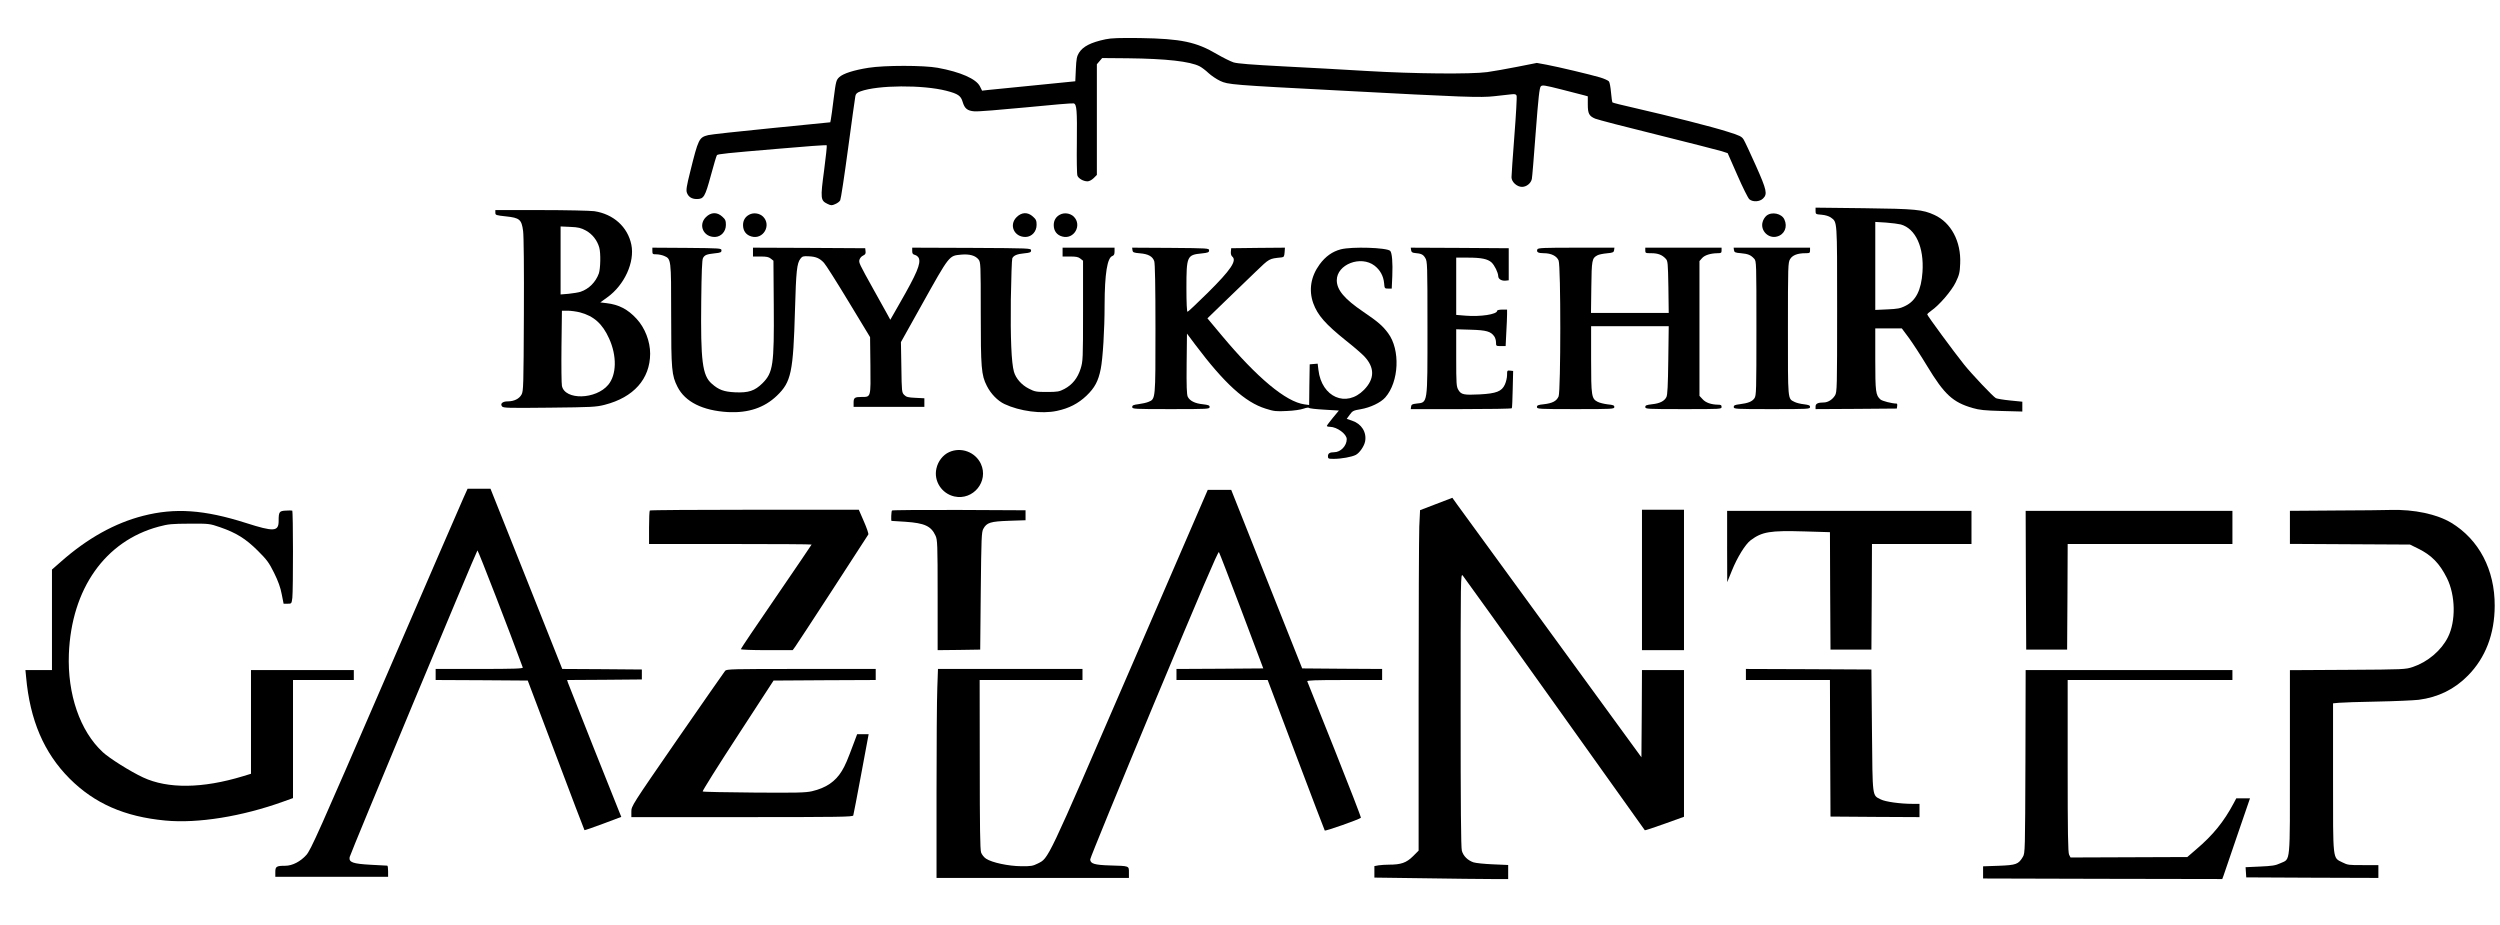 <?xml version="1.0" standalone="no"?>
<!DOCTYPE svg PUBLIC "-//W3C//DTD SVG 20010904//EN"
 "http://www.w3.org/TR/2001/REC-SVG-20010904/DTD/svg10.dtd">
<svg version="1.0" xmlns="http://www.w3.org/2000/svg"
 width="2261pt" height="837pt" viewBox="0 0 2261 837"
 preserveAspectRatio="xMidYMid meet">

<g transform="translate(0,837) scale(0.1,-0.1)"
fill="#000000" stroke="none">
<path d="M10000 8015 c-134 -28 -206 -65 -242 -123 -19 -31 -24 -55 -28 -147
l-5 -110 -370 -37 c-203 -20 -393 -39 -422 -42 l-51 -6 -19 38 c-33 68 -175
131 -383 169 -127 23 -480 23 -625 0 -133 -21 -230 -52 -265 -85 -27 -26 -30
-35 -50 -192 -11 -91 -23 -177 -26 -191 l-5 -25 -532 -53 c-293 -29 -550 -57
-572 -63 -83 -21 -89 -33 -163 -332 -32 -127 -38 -165 -30 -188 13 -38 44 -58
89 -58 64 0 75 18 128 213 26 97 51 180 55 184 9 10 84 18 559 58 235 21 431
35 434 31 3 -3 -8 -106 -24 -228 -34 -253 -32 -271 29 -301 33 -16 40 -17 71
-3 20 8 40 23 46 35 6 11 38 222 71 468 33 246 63 460 66 475 4 20 15 31 47
42 156 57 563 60 776 5 105 -27 131 -45 147 -100 18 -61 43 -81 107 -86 28 -3
238 14 466 36 228 23 422 39 432 36 27 -9 31 -62 28 -355 -2 -151 0 -285 5
-298 9 -26 54 -52 91 -52 16 0 38 12 56 29 l29 29 0 501 0 500 24 28 24 28
234 -2 c346 -4 561 -28 648 -73 19 -10 55 -37 80 -61 25 -23 72 -55 106 -71
71 -33 101 -36 1084 -87 1124 -60 1271 -65 1394 -51 61 7 130 15 153 17 34 4
44 1 49 -12 4 -9 -5 -172 -20 -363 -15 -191 -26 -360 -26 -375 0 -42 49 -87
95 -87 40 0 81 32 89 72 3 12 19 203 35 422 24 316 34 403 46 415 13 14 33 11
187 -28 95 -24 188 -48 206 -53 l32 -9 0 -72 c0 -84 11 -106 67 -130 21 -9
274 -75 563 -146 289 -72 550 -139 580 -148 l55 -18 88 -200 c48 -110 97 -208
108 -217 32 -27 94 -23 124 7 41 40 34 75 -65 297 -50 112 -99 217 -110 235
-17 28 -33 37 -146 72 -133 43 -516 140 -842 215 -106 24 -196 46 -199 50 -3
3 -9 44 -13 90 -4 47 -12 92 -19 100 -8 9 -43 25 -80 36 -92 27 -378 95 -484
115 l-88 16 -177 -35 c-97 -19 -220 -41 -272 -48 -147 -20 -663 -15 -1085 10
-198 12 -540 31 -760 42 -285 15 -414 25 -449 36 -27 9 -94 42 -149 74 -188
111 -324 140 -697 146 -184 2 -261 0 -310 -11z"/>
<path d="M16420 6462 c0 -29 2 -30 55 -34 34 -3 66 -13 83 -25 59 -44 57 -10
57 -828 0 -717 -1 -751 -19 -781 -23 -38 -64 -64 -103 -64 -52 0 -73 -11 -73
-36 l0 -24 368 2 367 3 3 23 c2 12 0 22 -5 22 -41 0 -130 23 -146 37 -43 39
-47 67 -47 363 l0 280 120 0 120 0 64 -86 c35 -48 110 -163 166 -256 155 -256
231 -326 410 -378 61 -18 110 -23 263 -27 l187 -5 0 44 0 45 -110 11 c-61 6
-119 16 -129 21 -26 14 -217 216 -287 303 -87 108 -334 444 -334 454 0 5 16
20 35 33 73 50 185 180 223 259 32 67 37 88 40 169 9 198 -82 370 -233 439
-107 49 -168 55 -637 61 l-438 5 0 -30z m771 -122 c134 -38 211 -206 196 -430
-11 -164 -60 -260 -154 -306 -47 -24 -72 -28 -164 -32 l-109 -5 0 398 0 398
98 -6 c53 -4 113 -12 133 -17z"/>
<path d="M4480 6447 c0 -23 5 -24 96 -34 124 -13 141 -28 155 -132 6 -44 9
-338 7 -759 -3 -642 -4 -689 -21 -720 -21 -39 -68 -62 -125 -62 -48 0 -71 -22
-51 -46 12 -14 56 -15 429 -11 384 4 421 6 499 26 262 67 410 234 411 462 0
112 -47 234 -123 316 -79 86 -160 128 -270 141 l-58 7 65 47 c154 111 248 318
216 475 -33 161 -162 277 -335 303 -39 5 -256 10 -482 10 l-413 0 0 -23z m819
-162 c58 -32 103 -89 121 -155 14 -50 11 -188 -4 -233 -29 -79 -89 -140 -166
-166 -19 -6 -68 -14 -107 -18 l-73 -6 0 308 0 307 88 -4 c73 -3 96 -9 141 -33z
m-54 -740 c125 -33 204 -103 264 -237 71 -156 68 -327 -8 -418 -111 -134 -392
-141 -419 -10 -4 19 -6 180 -4 358 l4 322 52 0 c28 0 79 -7 111 -15z"/>
<path d="M6384 6406 c-72 -72 -21 -182 83 -179 55 2 98 49 98 109 0 39 -5 50
-33 75 -47 43 -102 41 -148 -5z"/>
<path d="M6775 6428 c-36 -19 -55 -52 -55 -94 0 -52 28 -90 77 -103 106 -30
182 102 104 180 -32 31 -87 39 -126 17z"/>
<path d="M9194 6406 c-72 -72 -21 -182 83 -179 55 2 98 49 98 109 0 39 -5 50
-33 75 -47 43 -102 41 -148 -5z"/>
<path d="M9585 6428 c-36 -19 -55 -52 -55 -94 0 -52 28 -90 77 -103 106 -30
182 102 104 180 -32 31 -87 39 -126 17z"/>
<path d="M15977 6420 c-15 -12 -31 -37 -36 -58 -22 -78 53 -153 131 -131 67
18 97 87 66 154 -24 54 -113 73 -161 35z"/>
<path d="M5900 6100 c0 -28 3 -30 35 -30 20 0 51 -6 70 -14 65 -28 65 -24 65
-533 0 -500 5 -547 57 -651 69 -137 229 -216 458 -229 183 -9 327 39 441 148
130 125 148 210 164 779 10 349 17 418 49 460 17 22 25 25 76 22 64 -3 98 -17
137 -59 15 -15 115 -173 222 -350 l195 -322 3 -256 c3 -291 5 -285 -78 -285
-64 0 -74 -7 -74 -51 l0 -39 320 0 320 0 0 39 0 39 -80 4 c-67 3 -83 7 -102
26 -22 22 -23 29 -26 250 l-4 228 186 333 c257 460 248 447 358 458 77 7 129
-8 158 -44 19 -25 20 -40 20 -483 0 -499 5 -562 55 -660 36 -72 98 -135 159
-164 138 -65 338 -92 475 -62 109 23 192 66 267 137 75 72 107 132 129 242 19
95 35 354 35 582 1 279 24 425 71 440 14 5 19 16 19 41 l0 34 -235 0 -235 0 0
-40 0 -40 69 0 c53 0 74 -4 92 -19 l24 -19 0 -454 c0 -439 -1 -455 -22 -523
-27 -85 -75 -145 -147 -183 -46 -24 -61 -27 -157 -27 -97 0 -110 2 -164 30
-66 33 -118 93 -135 153 -23 82 -32 304 -28 652 3 195 9 363 13 373 11 26 43
40 110 46 51 5 60 9 60 26 0 20 -8 20 -537 23 l-538 2 0 -30 c0 -23 5 -31 26
-36 14 -4 29 -17 34 -29 19 -50 -18 -138 -173 -408 l-85 -149 -35 64 c-19 34
-70 126 -113 203 -135 243 -138 249 -131 276 4 14 18 31 32 37 21 10 26 18 23
40 l-3 27 -507 3 -508 2 0 -40 0 -40 69 0 c53 0 74 -4 92 -19 l24 -19 3 -408
c4 -534 -6 -604 -102 -700 -70 -69 -126 -88 -250 -82 -99 5 -146 22 -209 78
-85 74 -101 204 -95 746 3 260 7 375 16 390 15 28 33 35 107 43 51 5 60 9 60
26 0 20 -8 20 -312 23 l-313 2 0 -30z"/>
<path d="M10242 6108 c3 -21 10 -24 68 -29 75 -6 114 -28 129 -71 7 -21 11
-223 11 -610 0 -642 1 -636 -62 -662 -18 -8 -59 -17 -90 -21 -48 -6 -58 -11
-58 -26 0 -18 14 -19 350 -19 334 0 350 1 350 19 0 15 -11 19 -62 25 -71 7
-118 31 -136 68 -9 20 -12 95 -10 299 l3 272 74 -99 c265 -352 451 -522 638
-580 75 -24 95 -26 191 -21 62 2 126 12 151 21 26 9 47 12 50 7 3 -5 65 -12
138 -16 l132 -8 -54 -65 c-30 -37 -55 -70 -55 -74 0 -4 12 -8 28 -8 64 -1 152
-65 152 -112 0 -60 -55 -118 -114 -118 -40 0 -56 -11 -56 -36 0 -22 4 -24 53
-24 67 0 163 17 199 36 34 18 75 77 84 121 16 83 -32 160 -117 188 l-49 17 27
37 c25 35 33 39 99 50 88 15 182 60 223 107 124 141 137 431 25 581 -49 66
-90 102 -224 193 -171 116 -240 198 -240 285 0 144 217 228 342 132 50 -39 80
-93 86 -158 4 -48 5 -49 37 -49 l32 0 5 113 c5 120 -2 211 -19 228 -30 30
-347 40 -447 14 -76 -20 -138 -64 -191 -136 -80 -109 -100 -232 -58 -351 40
-110 110 -189 298 -340 66 -52 139 -115 162 -139 97 -102 97 -204 0 -304 -161
-165 -384 -68 -413 179 l-7 57 -36 -3 -36 -3 -3 -184 -2 -184 -43 6 c-167 23
-427 240 -745 620 l-132 158 157 152 c87 84 212 205 279 269 128 123 120 118
234 130 22 3 25 8 28 46 l3 42 -243 -2 -243 -3 -3 -31 c-2 -19 3 -36 12 -44
45 -36 -12 -121 -220 -327 -96 -95 -179 -173 -184 -173 -6 0 -10 80 -10 215 0
289 5 300 139 313 57 6 66 10 66 27 0 20 -8 20 -348 23 l-348 2 3 -22z"/>
<path d="M12762 6108 c2 -17 10 -24 33 -26 59 -5 76 -13 95 -45 19 -31 20 -53
20 -630 0 -704 4 -675 -100 -687 -37 -4 -46 -9 -48 -27 l-3 -23 455 0 c250 0
457 3 459 8 3 4 6 81 8 172 l4 165 -27 3 c-27 3 -28 1 -28 -40 0 -24 -9 -62
-20 -86 -28 -62 -77 -81 -229 -89 -142 -7 -166 -2 -191 40 -18 30 -20 51 -20
291 l0 258 133 -4 c141 -4 180 -16 211 -60 9 -12 16 -37 16 -55 0 -32 1 -33
43 -33 l44 0 6 122 c4 66 7 141 7 165 l0 43 -45 0 c-25 0 -45 -5 -45 -11 0
-32 -151 -55 -285 -44 l-85 7 0 259 0 259 108 0 c120 0 176 -12 211 -43 28
-26 60 -92 61 -124 0 -27 31 -45 68 -41 l27 3 0 145 0 145 -443 3 -443 2 3
-22z"/>
<path d="M13904 6115 c-10 -25 6 -35 58 -35 67 0 117 -25 134 -66 21 -50 20
-1179 0 -1229 -18 -42 -55 -62 -134 -71 -51 -5 -62 -10 -62 -25 0 -18 15 -19
350 -19 334 0 350 1 350 19 0 15 -10 19 -60 24 -33 4 -74 14 -91 23 -55 28
-59 52 -59 384 l0 300 351 0 351 0 -4 -307 c-3 -228 -7 -315 -17 -334 -18 -37
-61 -58 -130 -65 -50 -6 -61 -10 -61 -25 0 -18 15 -19 345 -19 338 0 345 0
345 20 0 16 -7 20 -32 20 -62 1 -112 18 -140 50 l-28 30 0 610 0 609 23 26
c23 27 76 44 140 45 33 0 37 3 37 25 l0 25 -345 0 -345 0 0 -25 c0 -24 3 -25
55 -25 60 0 98 -15 130 -50 19 -20 20 -39 24 -256 l3 -234 -352 0 -351 0 3
233 c3 247 6 262 55 288 12 7 51 15 85 18 56 5 63 9 66 29 l3 22 -346 0 c-293
0 -346 -2 -351 -15z"/>
<path d="M15682 6108 c3 -20 10 -24 63 -28 65 -6 89 -16 120 -50 20 -22 20
-37 20 -629 0 -571 -1 -608 -18 -633 -21 -30 -56 -44 -134 -54 -43 -5 -53 -10
-53 -25 0 -18 15 -19 345 -19 330 0 345 1 345 19 0 15 -10 19 -56 25 -31 3
-69 13 -84 21 -63 32 -60 1 -60 660 0 577 1 601 20 632 21 35 67 53 138 53 38
0 42 2 42 25 l0 25 -346 0 -345 0 3 -22z"/>
<path d="M8584 4281 c-56 -25 -101 -83 -115 -148 -26 -114 48 -227 162 -253
171 -38 313 137 240 295 -50 107 -179 155 -287 106z"/>
<path d="M4192 3868 c-21 -46 -339 -780 -707 -1632 -605 -1398 -674 -1554
-715 -1599 -53 -59 -126 -97 -190 -97 -80 0 -90 -7 -90 -56 l0 -44 510 0 510
0 0 50 c0 28 -3 50 -7 51 -5 0 -72 4 -150 8 -162 9 -199 22 -191 69 5 29 1144
2762 1156 2774 5 5 302 -762 410 -1059 3 -10 -79 -13 -392 -13 l-396 0 0 -50
0 -50 416 -2 417 -3 255 -675 c140 -371 256 -677 258 -678 1 -2 77 24 168 58
l165 62 -19 47 c-10 25 -117 294 -238 596 -120 303 -222 560 -226 572 l-7 23
338 2 338 3 0 45 0 45 -360 3 -360 2 -324 815 -325 815 -103 0 -104 0 -37 -82z"/>
<path d="M10219 2313 c-761 -1760 -733 -1701 -834 -1753 -44 -22 -61 -25 -150
-24 -115 1 -265 33 -317 68 -19 12 -38 37 -45 56 -9 26 -12 234 -12 798 l-1
762 465 0 465 0 0 50 0 50 -653 0 -654 0 -6 -172 c-4 -95 -7 -521 -7 -945 l0
-773 870 0 870 0 0 50 c0 60 5 58 -170 63 -141 4 -180 16 -180 55 0 13 260
648 577 1409 424 1014 580 1381 587 1370 6 -9 98 -249 206 -534 l195 -518
-392 -3 -393 -2 0 -50 0 -50 413 0 412 0 255 -676 c140 -371 258 -680 261
-685 5 -8 311 100 327 115 3 4 -104 280 -237 614 -134 334 -245 613 -248 620
-4 9 67 12 336 12 l341 0 0 50 0 50 -361 2 -362 3 -321 807 -321 808 -106 0
-106 0 -704 -1627z"/>
<path d="M12989 3812 l-146 -56 -7 -149 c-3 -83 -6 -776 -6 -1540 l0 -1390
-52 -52 c-59 -58 -107 -75 -216 -75 -31 0 -74 -3 -94 -6 l-38 -7 0 -52 0 -52
452 -6 c248 -4 520 -7 605 -7 l153 0 0 64 0 63 -137 6 c-76 3 -155 11 -177 18
-52 18 -92 57 -105 105 -8 27 -11 410 -11 1274 0 1208 0 1234 19 1215 10 -11
384 -533 831 -1160 447 -627 814 -1142 816 -1144 2 -2 82 24 179 59 l175 63 0
663 0 664 -190 0 -190 0 -2 -394 -3 -395 -810 1111 c-445 611 -830 1139 -855
1173 l-45 63 -146 -56z"/>
<path d="M2584 3752 c-58 -3 -64 -11 -64 -93 0 -97 -42 -100 -295 -19 -377
120 -641 139 -930 65 -255 -65 -504 -203 -744 -415 l-81 -71 0 -455 0 -454
-120 0 -120 0 6 -62 c35 -392 162 -687 393 -919 226 -226 497 -345 866 -380
295 -28 695 37 1069 172 l86 31 0 534 0 534 275 0 275 0 0 45 0 45 -465 0
-465 0 0 -469 0 -469 -72 -22 c-367 -112 -681 -115 -904 -11 -114 53 -305 173
-365 229 -205 190 -320 523 -306 887 23 590 328 1022 812 1152 90 24 118 26
280 27 178 1 181 0 275 -32 147 -51 231 -103 341 -212 84 -84 101 -107 148
-201 37 -75 58 -133 69 -193 l17 -86 36 0 c36 0 36 0 43 53 8 74 8 785 -1 789
-5 2 -31 2 -59 0z"/>
<path d="M5877 3753 c-4 -3 -7 -73 -7 -155 l0 -148 735 0 c404 0 735 -2 735
-5 0 -2 -144 -214 -320 -471 -176 -256 -320 -470 -320 -475 0 -5 101 -9 234
-9 l235 0 24 33 c19 25 630 964 660 1013 4 6 -14 59 -40 118 l-46 106 -942 0
c-518 0 -945 -3 -948 -7z"/>
<path d="M8067 3753 c-6 -6 -10 -92 -4 -94 1 0 58 -4 127 -8 173 -12 231 -39
271 -126 17 -37 19 -75 19 -538 l0 -497 193 2 192 3 5 530 c5 482 7 533 23
562 31 57 64 67 232 73 l150 5 0 45 0 45 -601 3 c-330 1 -604 -1 -607 -5z"/>
<path d="M14850 3125 l0 -635 190 0 190 0 0 635 0 635 -190 0 -190 0 0 -635z"/>
<path d="M21123 3753 l-413 -3 0 -150 0 -149 543 -3 543 -3 75 -37 c121 -60
193 -134 259 -266 78 -157 82 -390 9 -535 -60 -120 -183 -224 -317 -269 -66
-22 -77 -23 -589 -26 l-523 -3 0 -830 c0 -945 7 -873 -86 -916 -45 -21 -74
-25 -184 -30 l-131 -6 3 -46 3 -46 598 -3 597 -2 0 58 0 58 -137 0 c-128 -1
-142 1 -187 24 -91 46 -86 -1 -86 767 l0 672 53 5 c28 3 185 8 347 11 162 3
331 11 375 16 176 23 323 95 445 219 159 161 241 376 242 630 2 326 -142 600
-393 752 -130 78 -335 122 -549 116 -47 -2 -271 -4 -497 -5z"/>
<path d="M15620 3428 l1 -323 43 106 c48 119 121 237 169 273 103 77 175 89
483 80 l234 -7 2 -531 3 -531 185 0 185 0 3 478 2 477 450 0 450 0 0 150 0
150 -1105 0 -1105 0 0 -322z"/>
<path d="M18322 3123 l3 -628 185 0 185 0 3 478 2 477 745 0 745 0 0 150 0
150 -935 0 -935 0 2 -627z"/>
<path d="M6558 2303 c-8 -10 -203 -289 -432 -620 -413 -598 -416 -603 -416
-653 l0 -50 1000 0 c890 0 1001 2 1007 15 3 9 35 177 72 375 l67 360 -52 0
-52 0 -27 -72 c-63 -169 -79 -206 -111 -260 -59 -97 -143 -154 -271 -184 -58
-13 -137 -15 -525 -12 -251 2 -460 6 -463 10 -4 4 138 231 317 505 l324 498
462 3 462 2 0 50 0 50 -673 0 c-629 0 -675 -1 -689 -17z"/>
<path d="M15790 2270 l0 -50 380 0 380 0 2 -617 3 -618 403 -3 402 -2 0 60 0
60 -62 0 c-113 0 -247 19 -288 40 -79 40 -74 7 -80 625 l-5 550 -567 3 -568 2
0 -50z"/>
<path d="M18318 1483 c-3 -807 -3 -829 -23 -862 -40 -68 -61 -75 -218 -81
l-142 -5 0 -55 0 -55 1082 -3 1081 -2 12 32 c6 18 63 183 125 366 l114 332
-62 0 -62 0 -24 -45 c-88 -166 -188 -289 -338 -416 l-81 -70 -528 -2 -528 -2
-13 25 c-10 20 -13 194 -13 803 l0 777 745 0 745 0 0 45 0 45 -935 0 -935 0
-2 -827z"/>
</g>
</svg>
